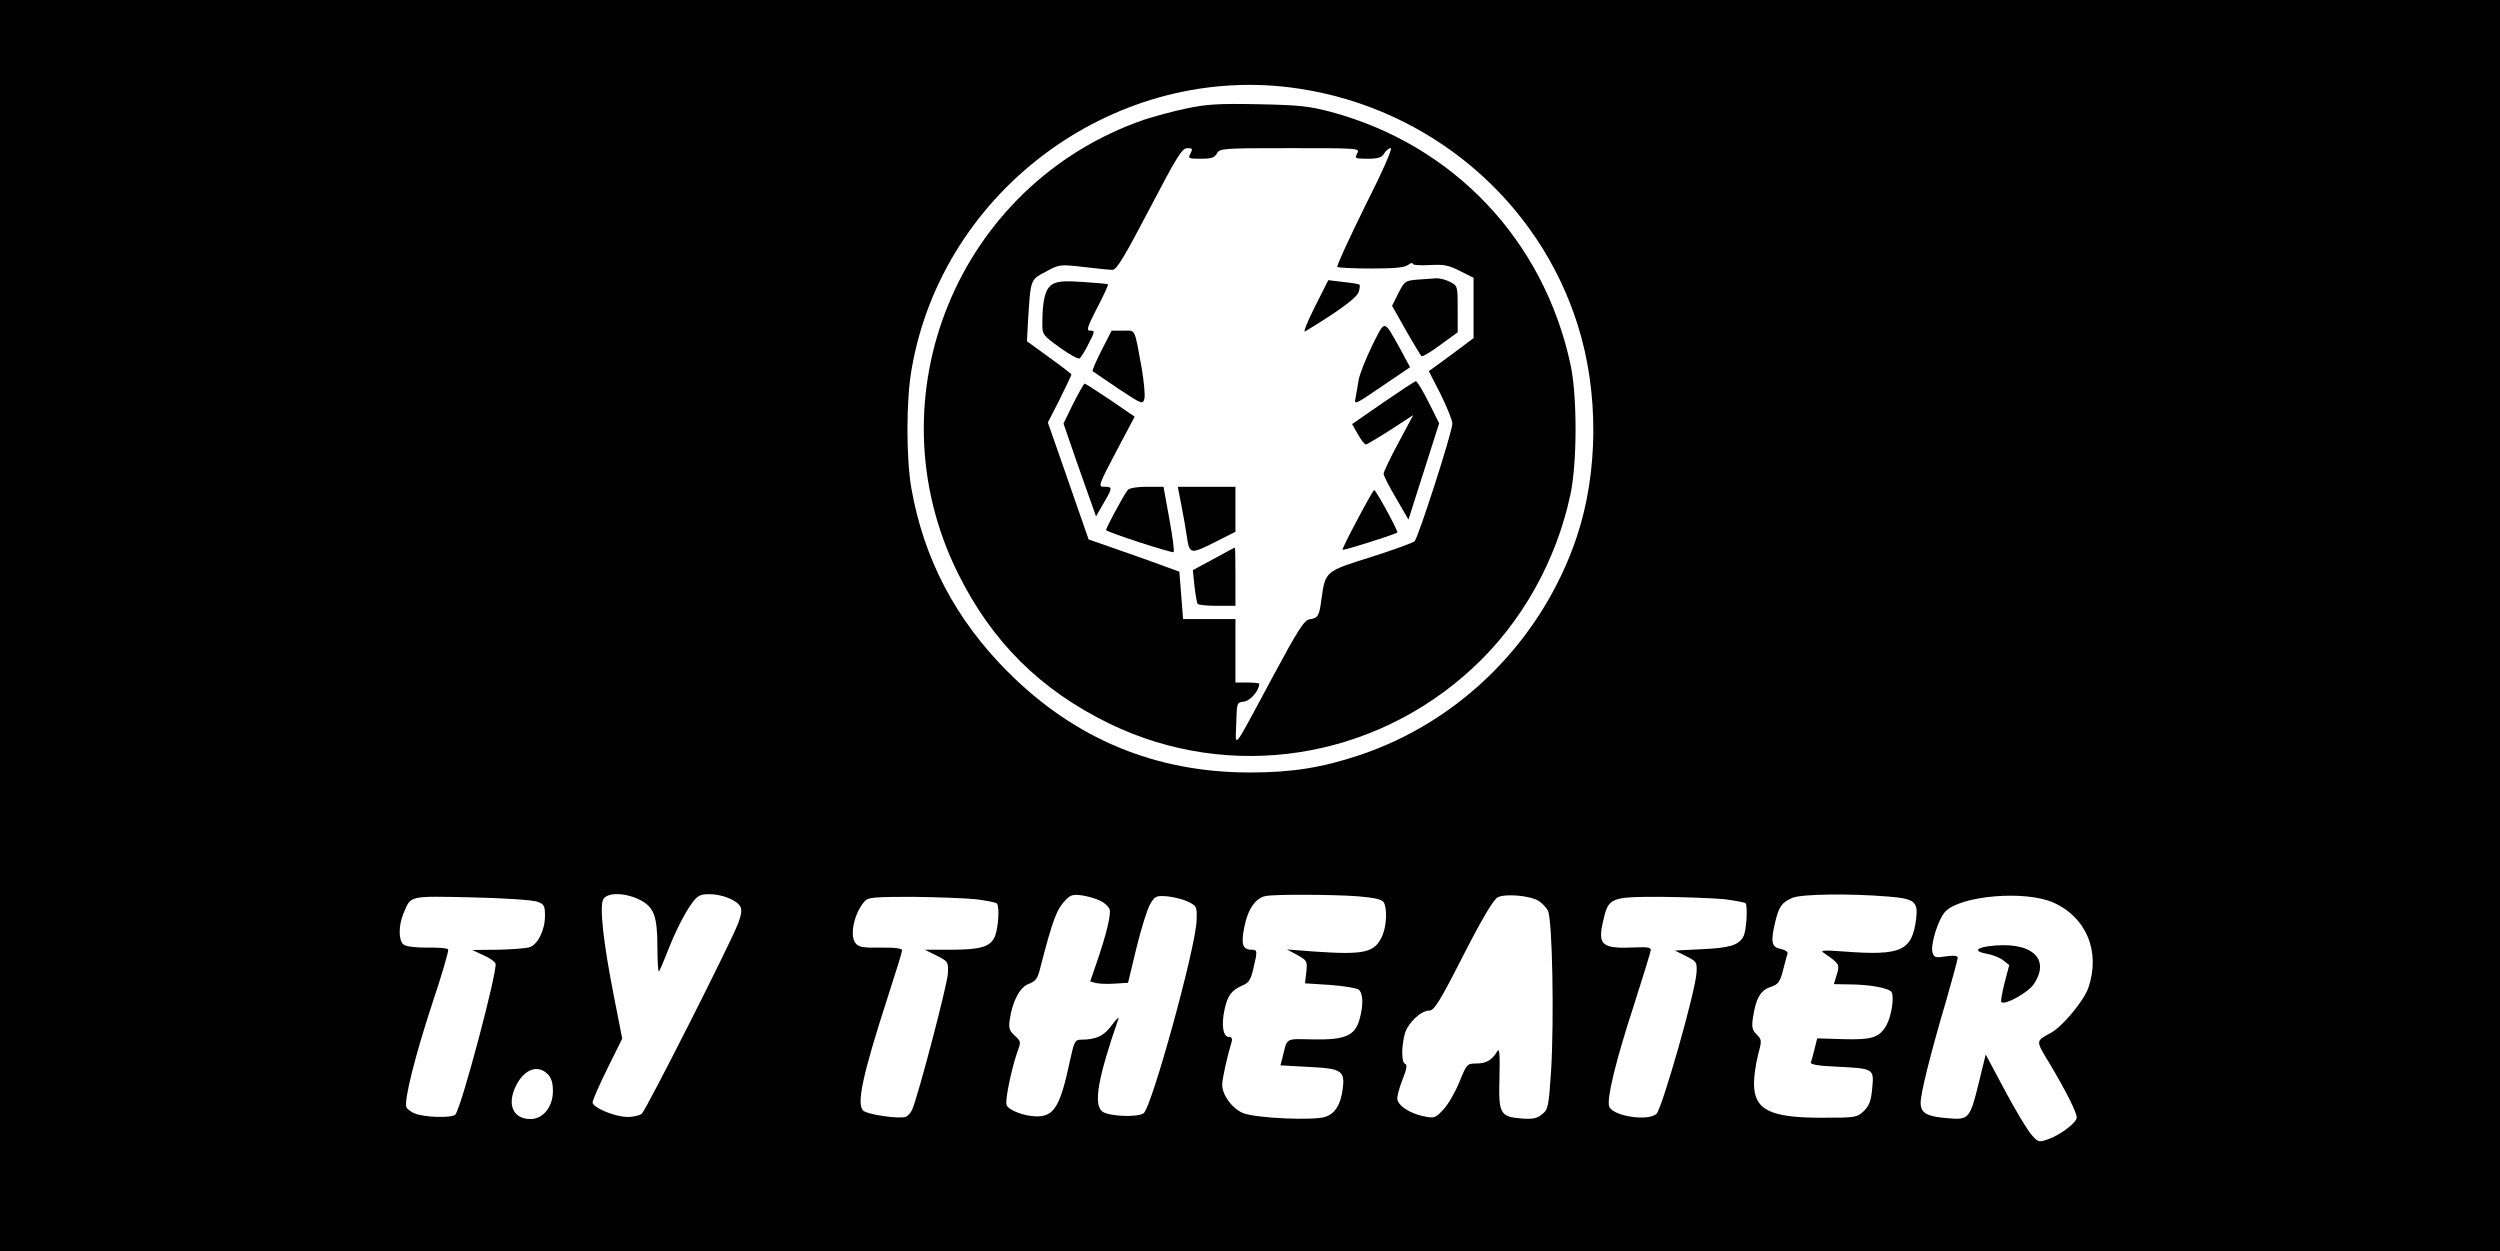 <?xml version="1.0" standalone="no"?>
<!DOCTYPE svg PUBLIC "-//W3C//DTD SVG 20010904//EN"
 "http://www.w3.org/TR/2001/REC-SVG-20010904/DTD/svg10.dtd">
<svg version="1.0" xmlns="http://www.w3.org/2000/svg"
 width="945pt" height="473pt" viewBox="0 0 945 473"
 preserveAspectRatio="xMidYMid meet">
<g transform="translate(0,473) scale(0.1,-0.1)"
fill="#000000" stroke="none">
<path d="M0 2365 l0 -2365 4725 0 4725 0 0 2365 0 2365 -4725 0 -4725 0 0
-2365z m4910 2030 c496 -75 906 -423 1054 -894 80 -253 78 -557 -4 -801 -130
-387 -437 -696 -820 -824 -143 -48 -257 -66 -415 -66 -357 0 -661 126 -915
380 -197 197 -318 427 -365 694 -20 115 -20 335 1 451 118 684 781 1164 1464
1060z m-2494 -3065 c56 -28 69 -61 69 -182 0 -53 3 -94 6 -90 3 4 16 34 29 67
32 83 68 154 97 193 20 27 31 32 64 32 48 0 103 -22 117 -46 7 -13 5 -31 -8
-65 -34 -86 -348 -705 -364 -719 -10 -7 -35 -13 -57 -12 -50 2 -129 36 -129
55 0 8 25 65 56 128 l56 113 -31 158 c-41 207 -55 341 -41 368 14 27 79 27
136 0z m1745 -6 c15 -7 29 -21 33 -30 7 -18 -11 -93 -48 -201 l-25 -73 23 -6
c12 -3 44 -4 71 -2 l49 3 32 133 c18 73 41 147 52 165 17 29 22 32 63 29 24
-2 60 -11 79 -20 34 -17 35 -18 33 -72 -3 -102 -169 -704 -200 -728 -23 -17
-134 -12 -157 7 -33 28 -16 126 62 351 3 8 -9 -3 -26 -26 -29 -40 -59 -54
-117 -54 -21 0 -25 -8 -40 -77 -37 -175 -60 -213 -126 -213 -45 0 -107 23
-114 43 -7 16 18 134 39 196 16 43 16 44 -8 66 -21 19 -24 29 -19 62 10 69 39
123 72 134 24 9 33 20 41 52 51 197 64 231 101 268 17 17 28 19 62 14 23 -4
54 -13 68 -21z m972 18 c61 -5 91 -12 97 -22 14 -22 12 -86 -4 -125 -28 -66
-66 -75 -256 -62 l-105 8 39 -21 c37 -21 38 -23 34 -64 l-5 -43 95 -6 c52 -4
101 -12 108 -18 17 -14 18 -60 3 -112 -17 -62 -54 -78 -174 -76 -110 2 -98 9
-118 -72 l-7 -26 107 -6 c126 -6 138 -14 128 -87 -8 -56 -28 -88 -63 -101 -41
-16 -269 -6 -314 14 -41 17 -78 68 -78 107 0 22 18 104 36 163 3 11 0 17 -10
17 -23 0 -30 45 -17 105 12 54 27 73 72 92 19 8 28 22 37 63 16 67 15 70 -7
70 -34 0 -41 21 -27 88 13 66 43 108 80 115 34 7 253 6 349 -1z m684 -18 c12
-8 28 -24 34 -36 17 -30 24 -415 12 -607 -9 -135 -11 -145 -34 -163 -19 -16
-35 -19 -77 -16 -82 7 -88 17 -84 156 2 92 0 113 -9 97 -19 -32 -41 -45 -78
-45 -35 0 -37 -2 -65 -71 -16 -39 -43 -86 -61 -104 -30 -32 -33 -33 -76 -24
-50 11 -92 38 -97 63 -2 10 7 43 19 74 16 39 19 57 11 60 -15 5 -15 64 -2 114
12 42 61 88 93 88 18 0 40 35 128 208 72 141 114 211 130 220 29 15 123 7 156
-14z m1321 17 c99 -8 113 -19 105 -84 -15 -121 -56 -140 -268 -124 -82 6 -97
5 -81 -5 59 -41 61 -43 49 -82 l-11 -36 56 -1 c79 0 153 -14 162 -29 11 -18 0
-90 -19 -125 -27 -47 -54 -56 -164 -53 l-98 3 -10 -40 c-5 -22 -12 -45 -14
-51 -2 -8 29 -13 98 -16 141 -7 141 -8 134 -81 -4 -47 -11 -66 -31 -86 -26
-25 -30 -26 -159 -26 -199 0 -257 30 -257 131 0 25 7 73 15 105 15 56 15 59
-5 79 -17 17 -19 28 -14 63 11 73 29 104 66 116 30 10 36 18 48 64 7 28 15 57
17 63 2 6 -10 14 -26 17 -35 7 -39 26 -20 105 14 57 25 71 64 88 33 15 221 17
363 5z m622 -22 c126 -55 181 -186 134 -323 -17 -49 -98 -147 -143 -171 -57
-31 -57 -27 -3 -116 62 -104 102 -184 102 -203 0 -19 -60 -65 -107 -82 -37
-13 -39 -12 -65 18 -15 17 -60 92 -100 167 l-72 135 -26 -106 c-33 -136 -38
-142 -115 -135 -81 6 -105 19 -105 58 0 36 35 178 96 385 24 83 44 157 44 163
0 9 -13 10 -44 6 -39 -6 -45 -5 -51 14 -9 30 22 129 49 156 60 60 300 80 406
34z m-5727 2 c24 -9 27 -16 27 -53 0 -55 -28 -110 -60 -119 -14 -4 -68 -8
-120 -9 l-95 -1 41 -19 c23 -10 44 -24 47 -32 9 -25 -130 -549 -152 -571 -14
-14 -115 -11 -153 4 -15 6 -29 17 -32 24 -9 26 32 191 97 389 37 110 64 203
61 207 -2 5 -38 8 -79 7 -46 0 -81 4 -90 12 -19 16 -19 71 0 117 29 69 17 66
260 61 123 -3 232 -10 248 -17z m1655 10 c40 -5 76 -12 80 -16 11 -11 6 -90
-7 -124 -17 -40 -53 -51 -170 -51 l-95 0 44 -22 c44 -22 45 -24 43 -68 -2 -41
-109 -450 -134 -512 -6 -14 -18 -28 -27 -30 -28 -8 -141 9 -158 23 -28 23 -4
134 91 428 30 92 55 173 55 179 0 7 -29 11 -81 10 -70 -1 -84 2 -96 18 -22 30
-4 112 35 157 13 15 35 17 181 17 91 -1 199 -5 239 -9z m2830 0 c40 -5 76 -12
80 -15 9 -10 4 -104 -8 -126 -18 -33 -51 -43 -157 -48 l-102 -5 42 -21 c40
-20 42 -23 40 -61 -3 -70 -131 -518 -152 -536 -34 -28 -164 -8 -178 28 -11 28
25 175 93 383 35 109 64 203 64 210 0 8 -16 11 -52 9 -132 -6 -149 6 -129 96
21 93 26 95 219 95 92 -1 200 -5 240 -9z m-4448 -661 c14 -14 20 -33 20 -64 0
-60 -37 -106 -85 -106 -65 0 -89 54 -56 123 31 65 83 85 121 47z"/>
<path d="M4485 4320 c-49 -10 -122 -30 -162 -43 -702 -244 -1032 -1046 -703
-1712 129 -261 312 -443 575 -571 455 -220 998 -137 1373 212 183 169 315 404
368 654 26 119 26 373 1 490 -101 472 -442 832 -906 957 -83 22 -121 26 -276
29 -148 3 -196 0 -270 -16z m15 -170 c-10 -19 -8 -20 39 -20 40 0 52 4 61 20
10 19 21 20 276 20 262 0 265 0 254 -20 -10 -19 -8 -20 40 -20 39 0 53 4 62
20 7 11 18 20 25 20 8 0 -34 -95 -98 -221 -60 -122 -107 -224 -104 -228 4 -3
62 -6 129 -6 90 0 127 4 139 14 10 7 17 9 17 4 0 -5 28 -7 63 -5 54 3 72 0
115 -22 l52 -26 0 -114 0 -114 -84 -63 -85 -62 45 -88 c24 -49 44 -98 44 -110
0 -31 -129 -432 -143 -445 -7 -6 -81 -33 -166 -60 -172 -54 -171 -53 -186
-159 -8 -63 -13 -72 -45 -76 -20 -3 -42 -37 -140 -219 -154 -287 -140 -270
-137 -175 2 79 2 80 30 83 23 3 57 42 57 67 0 3 -20 5 -45 5 l-45 0 0 120 0
120 -99 0 -99 0 -7 90 -7 89 -52 19 c-28 11 -105 38 -171 61 l-120 42 -77 221
-77 221 45 88 c24 49 44 91 44 93 0 3 -38 32 -84 65 l-84 61 4 78 c10 157 8
154 67 185 51 28 53 28 142 18 50 -6 99 -11 110 -11 16 0 44 47 140 230 103
197 123 230 143 230 20 0 21 -3 12 -20z"/>
<path d="M5357 3673 c-45 -4 -48 -6 -71 -51 l-24 -48 52 -92 c29 -51 56 -95
59 -98 3 -4 35 15 71 42 l66 48 0 88 c0 87 0 88 -30 103 -16 8 -39 14 -52 13
-13 -1 -44 -3 -71 -5z"/>
<path d="M3979 3656 c-28 -16 -39 -60 -39 -151 0 -40 3 -43 65 -88 36 -26 70
-45 76 -42 5 4 21 29 34 56 24 46 24 49 7 49 -17 0 -13 11 25 86 25 47 43 87
41 89 -1 2 -43 6 -93 9 -70 5 -96 3 -116 -8z"/>
<path d="M4970 3570 c-28 -56 -45 -98 -37 -93 129 78 198 129 203 150 4 13 5
25 3 27 -2 2 -30 7 -61 10 l-57 7 -51 -101z"/>
<path d="M5187 3424 c-24 -49 -47 -107 -51 -129 -4 -22 -9 -53 -12 -69 -6 -28
-3 -26 100 44 l106 72 -36 67 c-65 116 -57 115 -107 15z"/>
<path d="M4164 3406 c-21 -41 -36 -77 -34 -79 3 -2 47 -32 97 -66 91 -60 93
-61 99 -37 3 13 -2 64 -10 112 -29 159 -22 144 -71 144 l-43 0 -38 -74z"/>
<path d="M5228 3208 l-117 -81 22 -39 c12 -21 25 -38 30 -38 4 0 46 25 93 55
l86 56 -56 -105 c-31 -57 -56 -110 -56 -117 0 -7 21 -48 47 -92 l47 -81 58
182 58 182 -40 80 c-22 44 -44 80 -48 79 -4 0 -60 -37 -124 -81z"/>
<path d="M4057 3205 l-37 -76 49 -142 c28 -78 55 -157 62 -175 l12 -34 28 49
c35 59 35 63 4 63 -25 0 -24 3 44 133 l70 132 -92 63 c-51 34 -94 62 -97 62
-3 0 -22 -34 -43 -75z"/>
<path d="M4263 2878 c-18 -23 -85 -149 -82 -152 13 -11 251 -88 255 -83 4 3
-4 60 -16 126 l-22 121 -63 0 c-38 0 -66 -5 -72 -12z"/>
<path d="M4466 2818 c8 -40 17 -92 20 -114 10 -69 13 -70 103 -25 l81 41 0 85
0 85 -109 0 -109 0 14 -72z"/>
<path d="M5132 2768 c-33 -62 -59 -114 -57 -116 3 -4 189 55 207 65 5 2 -71
143 -87 161 -2 2 -30 -48 -63 -110z"/>
<path d="M4587 2617 l-78 -42 6 -60 c4 -33 9 -63 12 -67 2 -5 35 -8 74 -8 l69
0 0 110 c0 61 -1 110 -2 110 -2 0 -38 -19 -81 -43z"/>
<path d="M7515 1153 c-48 -7 -51 -20 -6 -28 23 -4 51 -15 63 -25 l23 -18 -18
-68 c-9 -37 -15 -69 -12 -72 13 -13 101 36 122 67 68 100 -12 166 -172 144z"/>
</g>
</svg>
